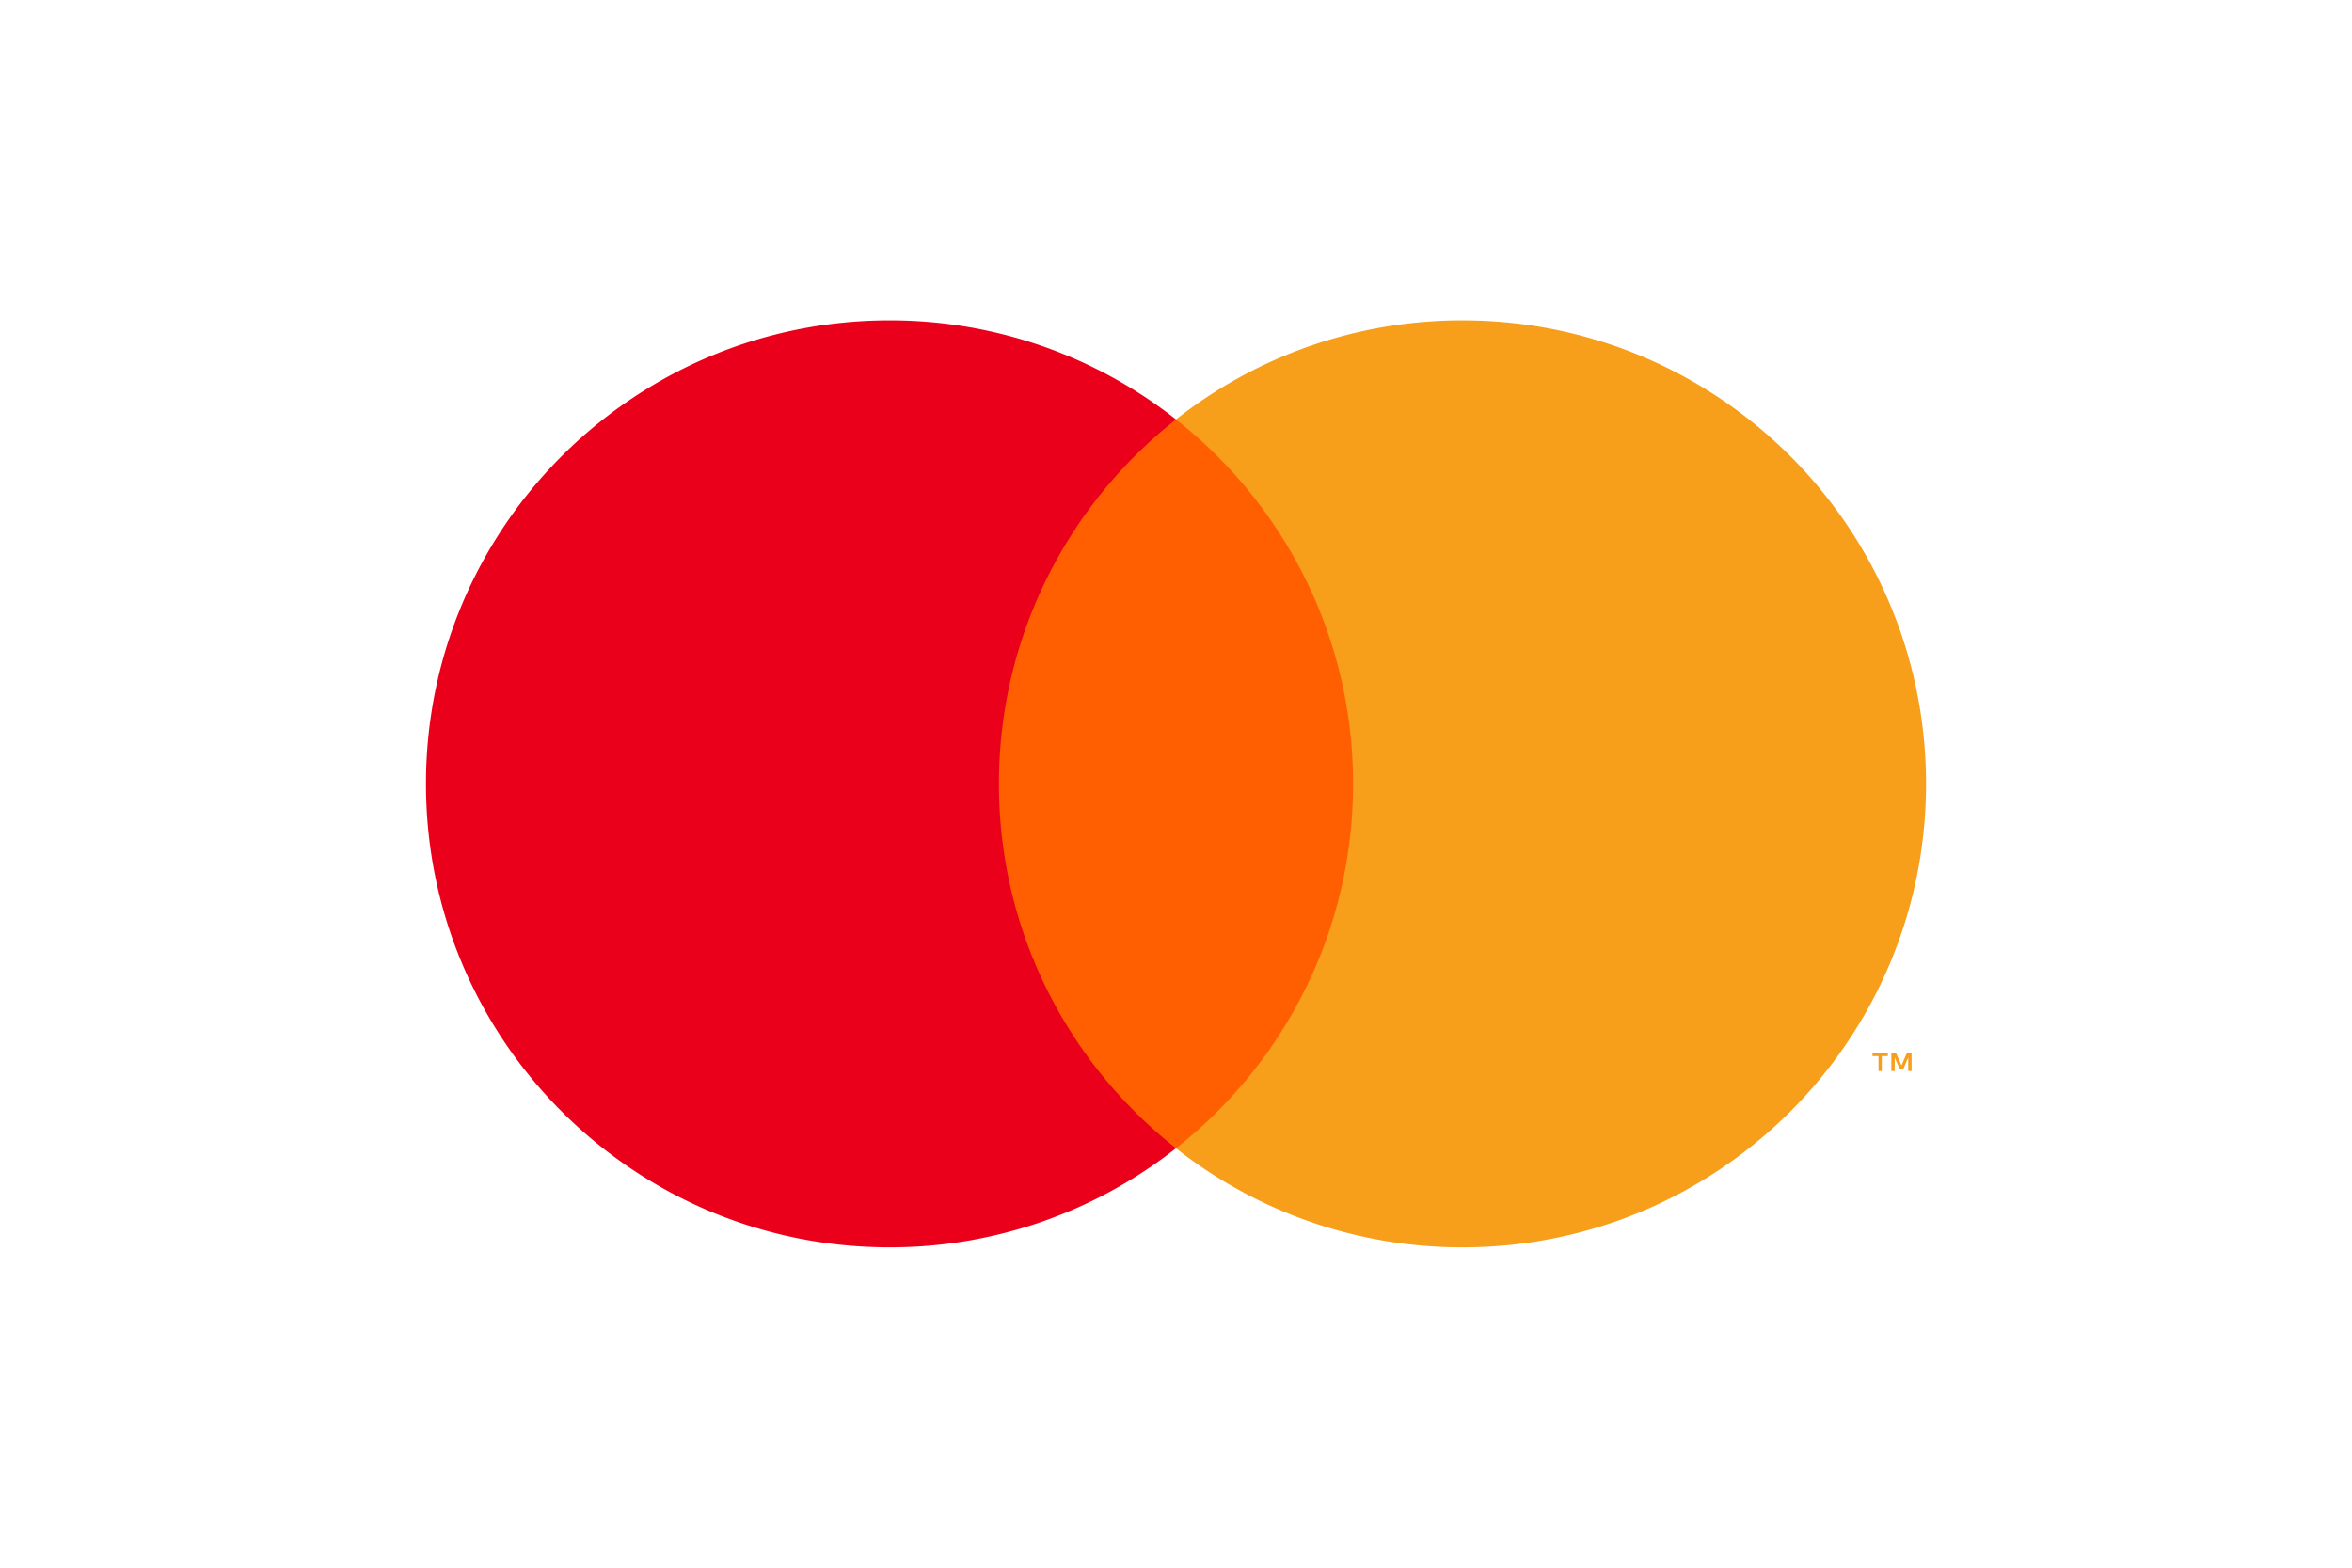 <svg width="120" height="80" fill="none" xmlns="http://www.w3.org/2000/svg"><path fill-rule="evenodd" clip-rule="evenodd" d="M97.529 54.656v-.918h-.24l-.275.632-.276-.632h-.24v.918h.17v-.692l.258.597h.175l.259-.599v.694h.169zm-1.518 0v-.761h.307v-.155h-.782v.155h.307v.761h.168z" fill="#F79E1B"/><path fill-rule="evenodd" clip-rule="evenodd" d="M49.652 58.595h20.696v-37.19H49.652v37.19z" fill="#FF5F00"/><path fill-rule="evenodd" clip-rule="evenodd" d="M98.267 40c0 13.063-10.588 23.652-23.65 23.652A23.55 23.55 0 0160 58.596c5.501-4.331 9.034-11.051 9.034-18.596S65.5 25.735 60 21.404a23.55 23.55 0 0114.617-5.056c13.062 0 23.65 10.589 23.65 23.652z" fill="#F79E1B"/><path fill-rule="evenodd" clip-rule="evenodd" d="M50.966 40c0-7.545 3.533-14.265 9.034-18.596a23.55 23.55 0 00-14.617-5.056c-13.062 0-23.65 10.589-23.65 23.652s10.588 23.652 23.65 23.652A23.55 23.55 0 0060 58.596C54.499 54.265 50.966 47.545 50.966 40z" fill="#EB001B"/></svg>